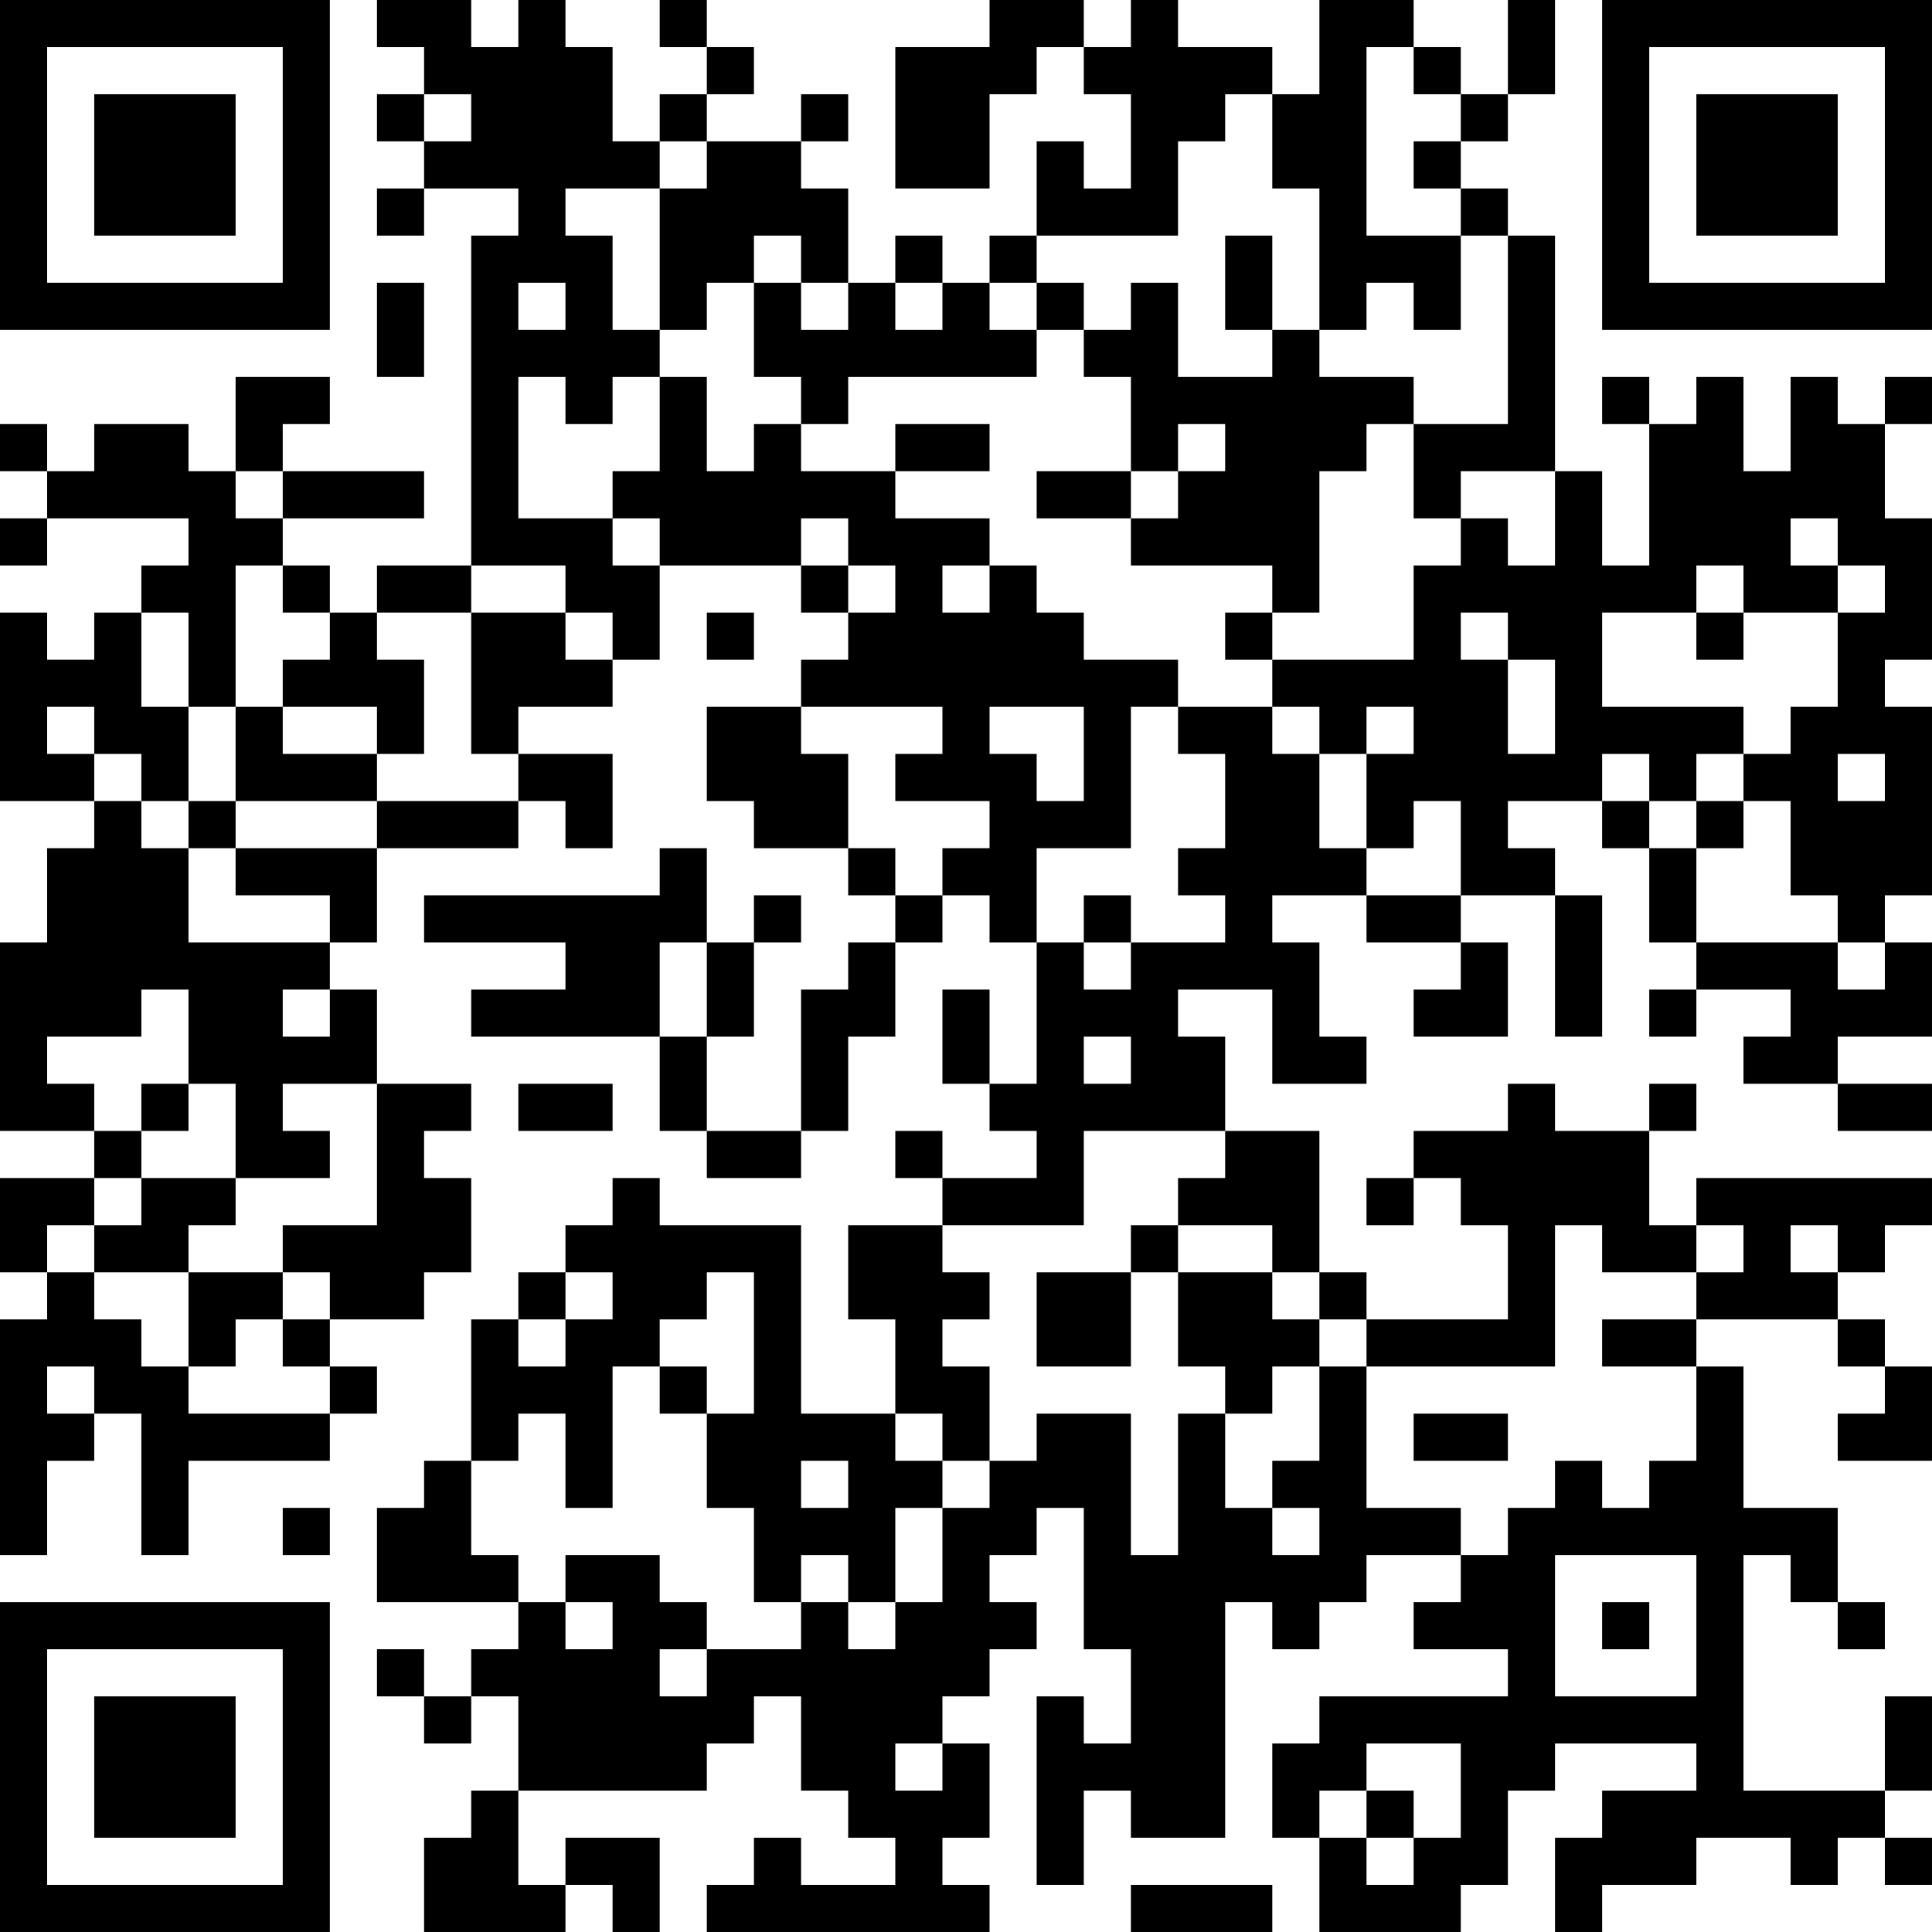 <?xml version="1.0" encoding="UTF-8"?>
<svg xmlns="http://www.w3.org/2000/svg" version="1.1" width="200" height="200" viewBox="0 0 200 200"><rect x="0" y="0" width="200" height="200" fill="#ffffff"/><g transform="scale(4.878)"><g transform="translate(0,0)"><path fill-rule="evenodd" d="M8 0L8 1L9 1L9 2L8 2L8 3L9 3L9 4L8 4L8 5L9 5L9 4L11 4L11 5L10 5L10 12L8 12L8 13L7 13L7 12L6 12L6 11L9 11L9 10L6 10L6 9L7 9L7 8L5 8L5 10L4 10L4 9L2 9L2 10L1 10L1 9L0 9L0 10L1 10L1 11L0 11L0 12L1 12L1 11L4 11L4 12L3 12L3 13L2 13L2 14L1 14L1 13L0 13L0 17L2 17L2 18L1 18L1 20L0 20L0 24L2 24L2 25L0 25L0 27L1 27L1 28L0 28L0 33L1 33L1 31L2 31L2 30L3 30L3 33L4 33L4 31L7 31L7 30L8 30L8 29L7 29L7 28L9 28L9 27L10 27L10 25L9 25L9 24L10 24L10 23L8 23L8 21L7 21L7 20L8 20L8 18L11 18L11 17L12 17L12 18L13 18L13 16L11 16L11 15L13 15L13 14L14 14L14 12L17 12L17 13L18 13L18 14L17 14L17 15L15 15L15 17L16 17L16 18L18 18L18 19L19 19L19 20L18 20L18 21L17 21L17 24L15 24L15 22L16 22L16 20L17 20L17 19L16 19L16 20L15 20L15 18L14 18L14 19L9 19L9 20L12 20L12 21L10 21L10 22L14 22L14 24L15 24L15 25L17 25L17 24L18 24L18 22L19 22L19 20L20 20L20 19L21 19L21 20L22 20L22 23L21 23L21 21L20 21L20 23L21 23L21 24L22 24L22 25L20 25L20 24L19 24L19 25L20 25L20 26L18 26L18 28L19 28L19 30L17 30L17 26L14 26L14 25L13 25L13 26L12 26L12 27L11 27L11 28L10 28L10 31L9 31L9 32L8 32L8 34L11 34L11 35L10 35L10 36L9 36L9 35L8 35L8 36L9 36L9 37L10 37L10 36L11 36L11 38L10 38L10 39L9 39L9 41L12 41L12 40L13 40L13 41L14 41L14 39L12 39L12 40L11 40L11 38L15 38L15 37L16 37L16 36L17 36L17 38L18 38L18 39L19 39L19 40L17 40L17 39L16 39L16 40L15 40L15 41L21 41L21 40L20 40L20 39L21 39L21 37L20 37L20 36L21 36L21 35L22 35L22 34L21 34L21 33L22 33L22 32L23 32L23 35L24 35L24 37L23 37L23 36L22 36L22 40L23 40L23 38L24 38L24 39L26 39L26 34L27 34L27 35L28 35L28 34L29 34L29 33L31 33L31 34L30 34L30 35L32 35L32 36L28 36L28 37L27 37L27 39L28 39L28 41L31 41L31 40L32 40L32 38L33 38L33 37L36 37L36 38L34 38L34 39L33 39L33 41L34 41L34 40L36 40L36 39L38 39L38 40L39 40L39 39L40 39L40 40L41 40L41 39L40 39L40 38L41 38L41 36L40 36L40 38L37 38L37 33L38 33L38 34L39 34L39 35L40 35L40 34L39 34L39 32L37 32L37 29L36 29L36 28L39 28L39 29L40 29L40 30L39 30L39 31L41 31L41 29L40 29L40 28L39 28L39 27L40 27L40 26L41 26L41 25L36 25L36 26L35 26L35 24L36 24L36 23L35 23L35 24L33 24L33 23L32 23L32 24L30 24L30 25L29 25L29 26L30 26L30 25L31 25L31 26L32 26L32 28L29 28L29 27L28 27L28 24L26 24L26 22L25 22L25 21L27 21L27 23L29 23L29 22L28 22L28 20L27 20L27 19L29 19L29 20L31 20L31 21L30 21L30 22L32 22L32 20L31 20L31 19L33 19L33 22L34 22L34 19L33 19L33 18L32 18L32 17L34 17L34 18L35 18L35 20L36 20L36 21L35 21L35 22L36 22L36 21L38 21L38 22L37 22L37 23L39 23L39 24L41 24L41 23L39 23L39 22L41 22L41 20L40 20L40 19L41 19L41 15L40 15L40 14L41 14L41 11L40 11L40 9L41 9L41 8L40 8L40 9L39 9L39 8L38 8L38 10L37 10L37 8L36 8L36 9L35 9L35 8L34 8L34 9L35 9L35 12L34 12L34 10L33 10L33 5L32 5L32 4L31 4L31 3L32 3L32 2L33 2L33 0L32 0L32 2L31 2L31 1L30 1L30 0L28 0L28 2L27 2L27 1L25 1L25 0L24 0L24 1L23 1L23 0L21 0L21 1L19 1L19 4L21 4L21 2L22 2L22 1L23 1L23 2L24 2L24 4L23 4L23 3L22 3L22 5L21 5L21 6L20 6L20 5L19 5L19 6L18 6L18 4L17 4L17 3L18 3L18 2L17 2L17 3L15 3L15 2L16 2L16 1L15 1L15 0L14 0L14 1L15 1L15 2L14 2L14 3L13 3L13 1L12 1L12 0L11 0L11 1L10 1L10 0ZM29 1L29 5L31 5L31 7L30 7L30 6L29 6L29 7L28 7L28 4L27 4L27 2L26 2L26 3L25 3L25 5L22 5L22 6L21 6L21 7L22 7L22 8L18 8L18 9L17 9L17 8L16 8L16 6L17 6L17 7L18 7L18 6L17 6L17 5L16 5L16 6L15 6L15 7L14 7L14 4L15 4L15 3L14 3L14 4L12 4L12 5L13 5L13 7L14 7L14 8L13 8L13 9L12 9L12 8L11 8L11 11L13 11L13 12L14 12L14 11L13 11L13 10L14 10L14 8L15 8L15 10L16 10L16 9L17 9L17 10L19 10L19 11L21 11L21 12L20 12L20 13L21 13L21 12L22 12L22 13L23 13L23 14L25 14L25 15L24 15L24 18L22 18L22 20L23 20L23 21L24 21L24 20L26 20L26 19L25 19L25 18L26 18L26 16L25 16L25 15L27 15L27 16L28 16L28 18L29 18L29 19L31 19L31 17L30 17L30 18L29 18L29 16L30 16L30 15L29 15L29 16L28 16L28 15L27 15L27 14L30 14L30 12L31 12L31 11L32 11L32 12L33 12L33 10L31 10L31 11L30 11L30 9L32 9L32 5L31 5L31 4L30 4L30 3L31 3L31 2L30 2L30 1ZM9 2L9 3L10 3L10 2ZM26 5L26 7L27 7L27 8L25 8L25 6L24 6L24 7L23 7L23 6L22 6L22 7L23 7L23 8L24 8L24 10L22 10L22 11L24 11L24 12L27 12L27 13L26 13L26 14L27 14L27 13L28 13L28 10L29 10L29 9L30 9L30 8L28 8L28 7L27 7L27 5ZM8 6L8 8L9 8L9 6ZM11 6L11 7L12 7L12 6ZM19 6L19 7L20 7L20 6ZM19 9L19 10L21 10L21 9ZM25 9L25 10L24 10L24 11L25 11L25 10L26 10L26 9ZM5 10L5 11L6 11L6 10ZM17 11L17 12L18 12L18 13L19 13L19 12L18 12L18 11ZM38 11L38 12L39 12L39 13L37 13L37 12L36 12L36 13L34 13L34 15L37 15L37 16L36 16L36 17L35 17L35 16L34 16L34 17L35 17L35 18L36 18L36 20L39 20L39 21L40 21L40 20L39 20L39 19L38 19L38 17L37 17L37 16L38 16L38 15L39 15L39 13L40 13L40 12L39 12L39 11ZM5 12L5 15L4 15L4 13L3 13L3 15L4 15L4 17L3 17L3 16L2 16L2 15L1 15L1 16L2 16L2 17L3 17L3 18L4 18L4 20L7 20L7 19L5 19L5 18L8 18L8 17L11 17L11 16L10 16L10 13L12 13L12 14L13 14L13 13L12 13L12 12L10 12L10 13L8 13L8 14L9 14L9 16L8 16L8 15L6 15L6 14L7 14L7 13L6 13L6 12ZM15 13L15 14L16 14L16 13ZM31 13L31 14L32 14L32 16L33 16L33 14L32 14L32 13ZM36 13L36 14L37 14L37 13ZM5 15L5 17L4 17L4 18L5 18L5 17L8 17L8 16L6 16L6 15ZM17 15L17 16L18 16L18 18L19 18L19 19L20 19L20 18L21 18L21 17L19 17L19 16L20 16L20 15ZM21 15L21 16L22 16L22 17L23 17L23 15ZM39 16L39 17L40 17L40 16ZM36 17L36 18L37 18L37 17ZM23 19L23 20L24 20L24 19ZM14 20L14 22L15 22L15 20ZM3 21L3 22L1 22L1 23L2 23L2 24L3 24L3 25L2 25L2 26L1 26L1 27L2 27L2 28L3 28L3 29L4 29L4 30L7 30L7 29L6 29L6 28L7 28L7 27L6 27L6 26L8 26L8 23L6 23L6 24L7 24L7 25L5 25L5 23L4 23L4 21ZM6 21L6 22L7 22L7 21ZM23 22L23 23L24 23L24 22ZM3 23L3 24L4 24L4 23ZM11 23L11 24L13 24L13 23ZM23 24L23 26L20 26L20 27L21 27L21 28L20 28L20 29L21 29L21 31L20 31L20 30L19 30L19 31L20 31L20 32L19 32L19 34L18 34L18 33L17 33L17 34L16 34L16 32L15 32L15 30L16 30L16 27L15 27L15 28L14 28L14 29L13 29L13 32L12 32L12 30L11 30L11 31L10 31L10 33L11 33L11 34L12 34L12 35L13 35L13 34L12 34L12 33L14 33L14 34L15 34L15 35L14 35L14 36L15 36L15 35L17 35L17 34L18 34L18 35L19 35L19 34L20 34L20 32L21 32L21 31L22 31L22 30L24 30L24 33L25 33L25 30L26 30L26 32L27 32L27 33L28 33L28 32L27 32L27 31L28 31L28 29L29 29L29 32L31 32L31 33L32 33L32 32L33 32L33 31L34 31L34 32L35 32L35 31L36 31L36 29L34 29L34 28L36 28L36 27L37 27L37 26L36 26L36 27L34 27L34 26L33 26L33 29L29 29L29 28L28 28L28 27L27 27L27 26L25 26L25 25L26 25L26 24ZM3 25L3 26L2 26L2 27L4 27L4 29L5 29L5 28L6 28L6 27L4 27L4 26L5 26L5 25ZM24 26L24 27L22 27L22 29L24 29L24 27L25 27L25 29L26 29L26 30L27 30L27 29L28 29L28 28L27 28L27 27L25 27L25 26ZM38 26L38 27L39 27L39 26ZM12 27L12 28L11 28L11 29L12 29L12 28L13 28L13 27ZM1 29L1 30L2 30L2 29ZM14 29L14 30L15 30L15 29ZM30 30L30 31L32 31L32 30ZM17 31L17 32L18 32L18 31ZM6 32L6 33L7 33L7 32ZM33 33L33 36L36 36L36 33ZM34 34L34 35L35 35L35 34ZM19 37L19 38L20 38L20 37ZM29 37L29 38L28 38L28 39L29 39L29 40L30 40L30 39L31 39L31 37ZM29 38L29 39L30 39L30 38ZM24 40L24 41L27 41L27 40ZM0 0L0 7L7 7L7 0ZM1 1L1 6L6 6L6 1ZM2 2L2 5L5 5L5 2ZM34 0L34 7L41 7L41 0ZM35 1L35 6L40 6L40 1ZM36 2L36 5L39 5L39 2ZM0 34L0 41L7 41L7 34ZM1 35L1 40L6 40L6 35ZM2 36L2 39L5 39L5 36Z" fill="#000000"/></g></g></svg>
